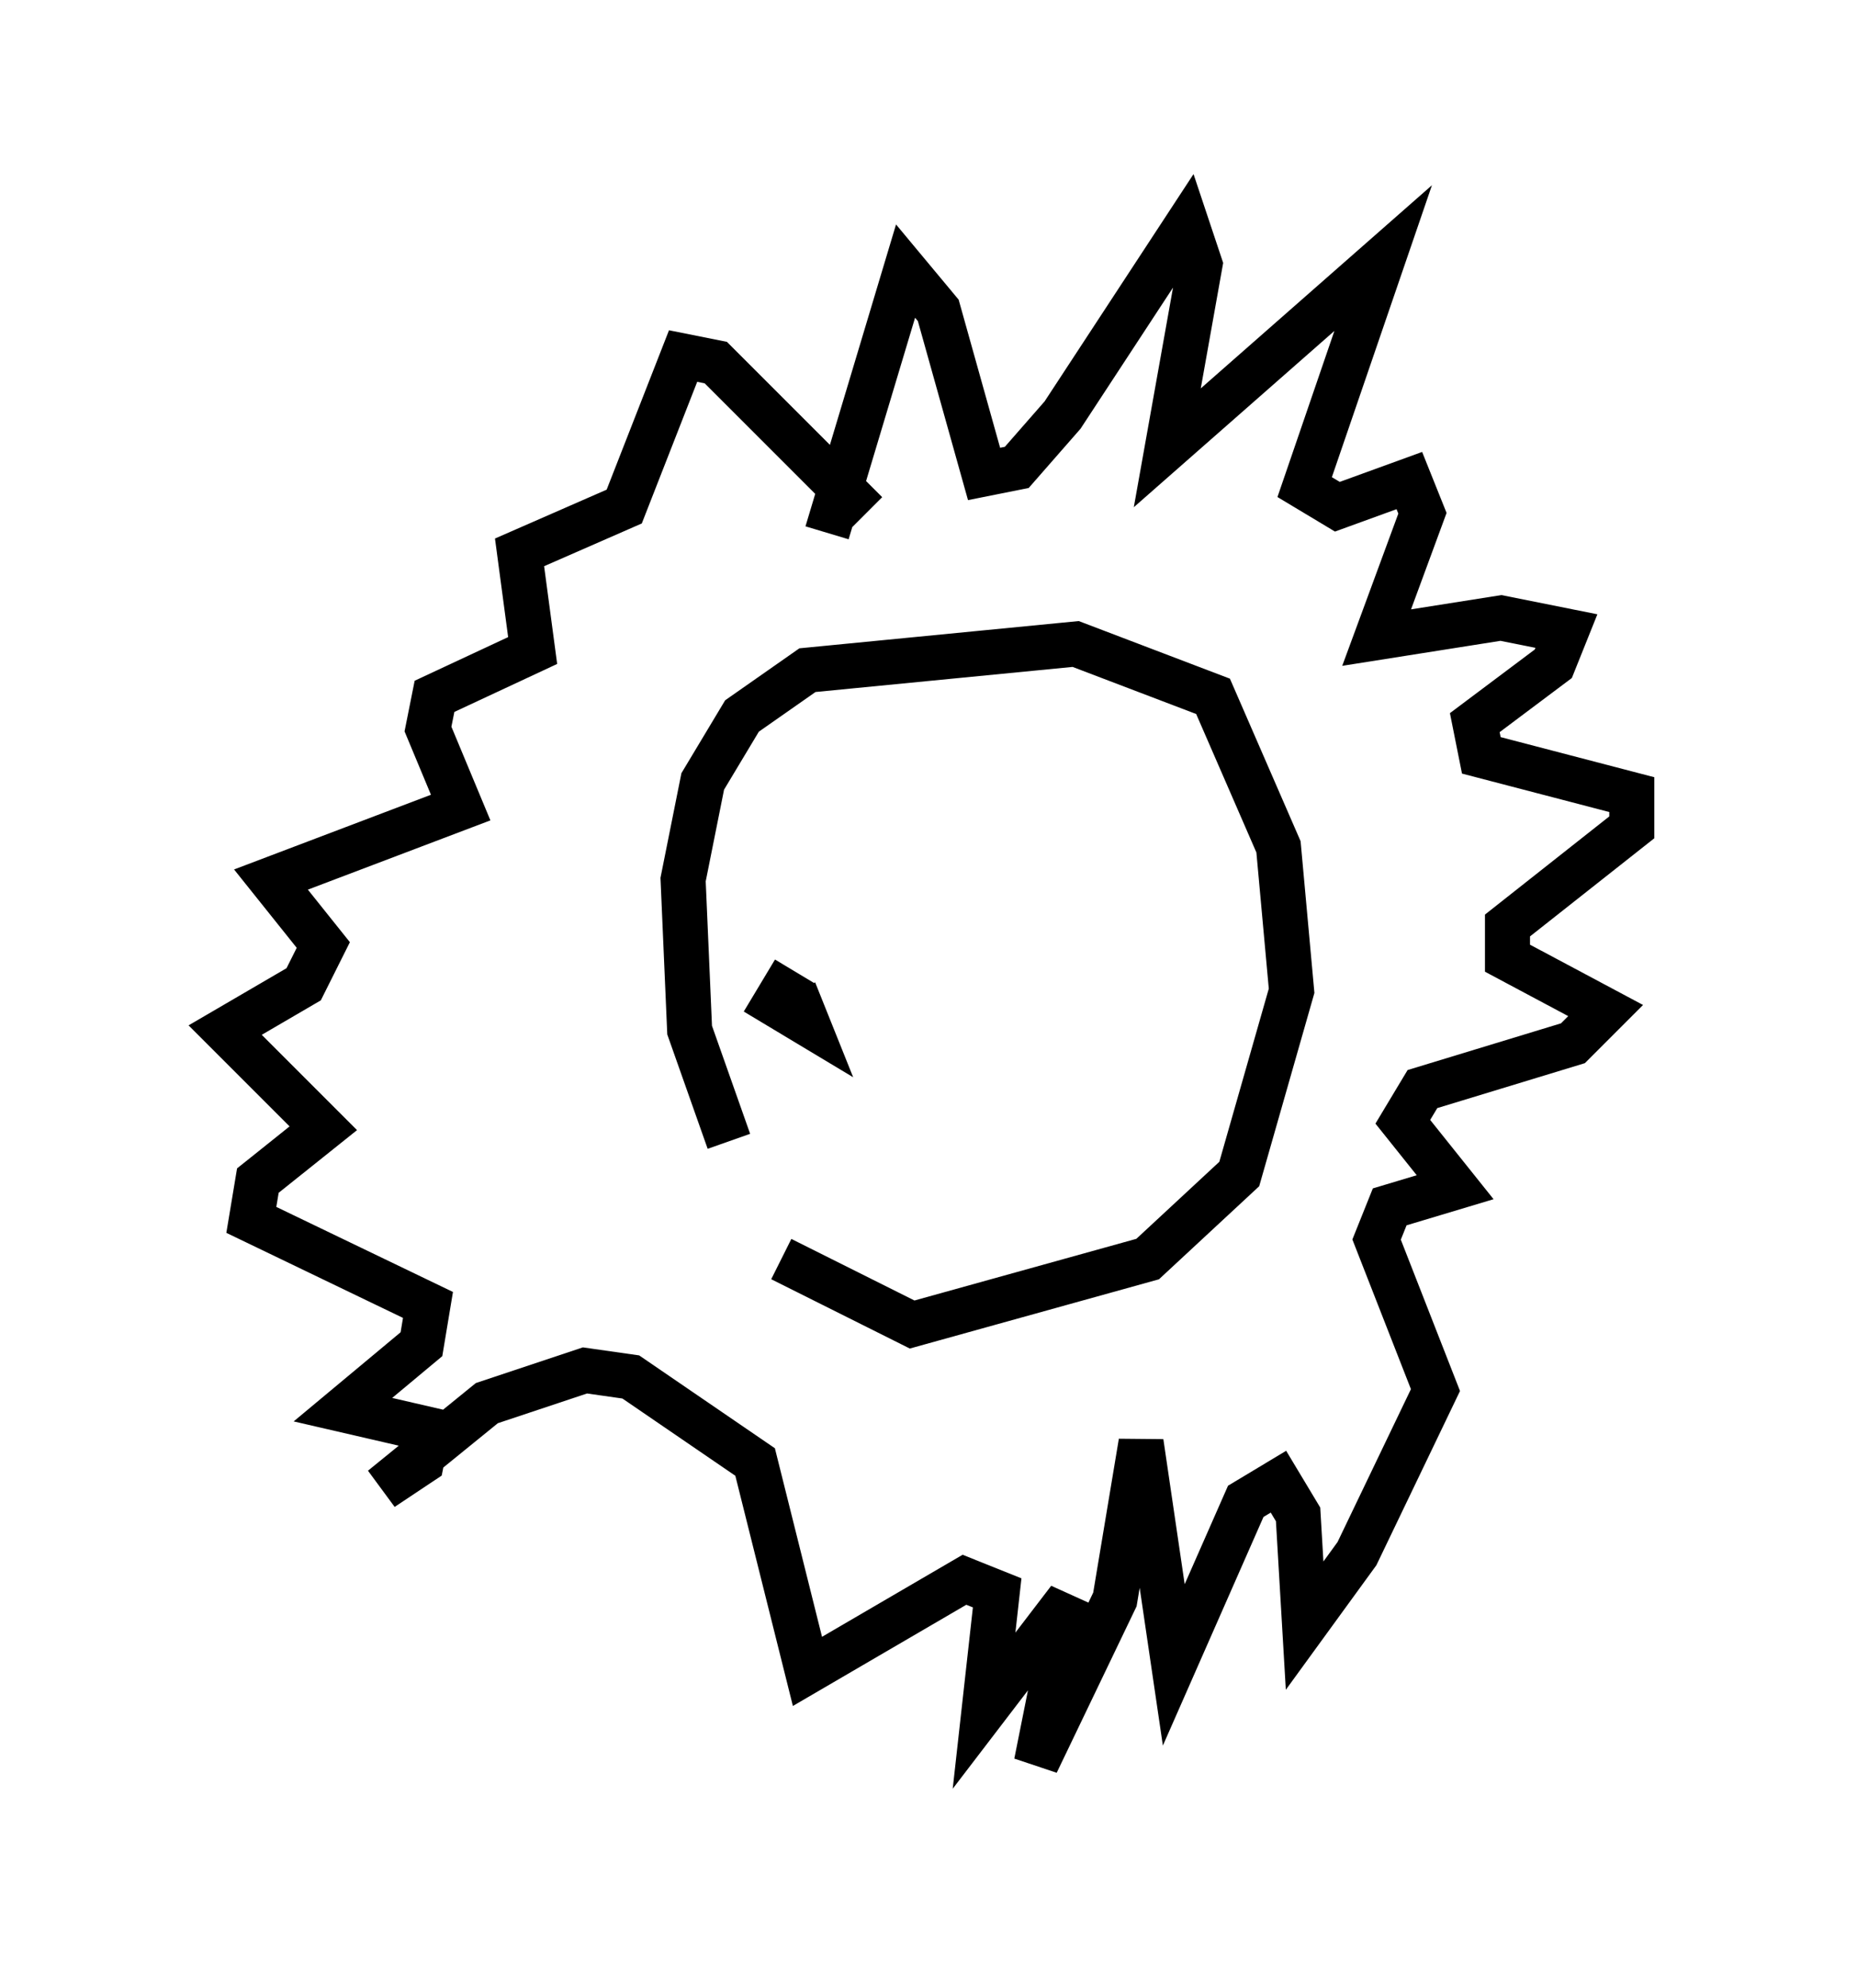 <?xml version="1.0" encoding="utf-8" ?>
<svg baseProfile="full" height="44.134" version="1.1" width="41.229" xmlns="http://www.w3.org/2000/svg" xmlns:ev="http://www.w3.org/2001/xml-events" xmlns:xlink="http://www.w3.org/1999/xlink"><defs /><rect fill="white" height="44.134" width="41.229" x="0" y="0" /><path d="M16.039, 25.626 m1.307, 2.324 l2.905, 1.453 5.229, -1.453 l2.034, -1.888 1.162, -4.067 l-0.291, -3.196 -1.453, -3.341 l-3.05, -1.162 -5.955, 0.581 l-1.453, 1.017 -0.872, 1.453 l-0.436, 2.179 0.145, 3.341 l0.872, 2.469 m2.179, -13.508 l1.743, -5.81 0.726, 0.872 l1.017, 3.631 0.726, -0.145 l1.017, -1.162 2.76, -4.212 l0.291, 0.872 -0.726, 4.067 l4.793, -4.212 -1.743, 5.084 l0.726, 0.436 1.598, -0.581 l0.291, 0.726 -1.017, 2.76 l2.76, -0.436 1.453, 0.291 l-0.291, 0.726 -1.743, 1.307 l0.145, 0.726 3.341, 0.872 l0.0, 0.726 -2.76, 2.179 l0.0, 0.726 2.179, 1.162 l-0.726, 0.726 -3.341, 1.017 l-0.436, 0.726 1.162, 1.453 l-1.453, 0.436 -0.291, 0.726 l1.307, 3.341 -1.743, 3.631 l-1.162, 1.598 -0.145, -2.469 l-0.436, -0.726 -0.726, 0.436 l-1.598, 3.631 -0.726, -4.939 l-0.581, 3.486 -1.743, 3.631 l0.726, -3.631 -1.888, 2.469 l0.291, -2.615 -0.726, -0.291 l-3.486, 2.034 -1.162, -4.648 l-2.76, -1.888 -1.017, -0.145 l-2.179, 0.726 -2.324, 1.888 l0.872, -0.581 0.145, -0.726 l-1.888, -0.436 1.743, -1.453 l0.145, -0.872 -3.922, -1.888 l0.145, -0.872 1.453, -1.162 l-2.179, -2.179 1.743, -1.017 l0.436, -0.872 -1.162, -1.453 l4.212, -1.598 -0.726, -1.743 l0.145, -0.726 2.179, -1.017 l-0.291, -2.179 2.324, -1.017 l1.307, -3.341 0.726, 0.145 l3.341, 3.341 m-1.598, 10.168 l-0.436, 0.726 0.726, 0.436 l-0.291, -0.726 " fill="none" stroke="black" stroke-width="1" /></svg>